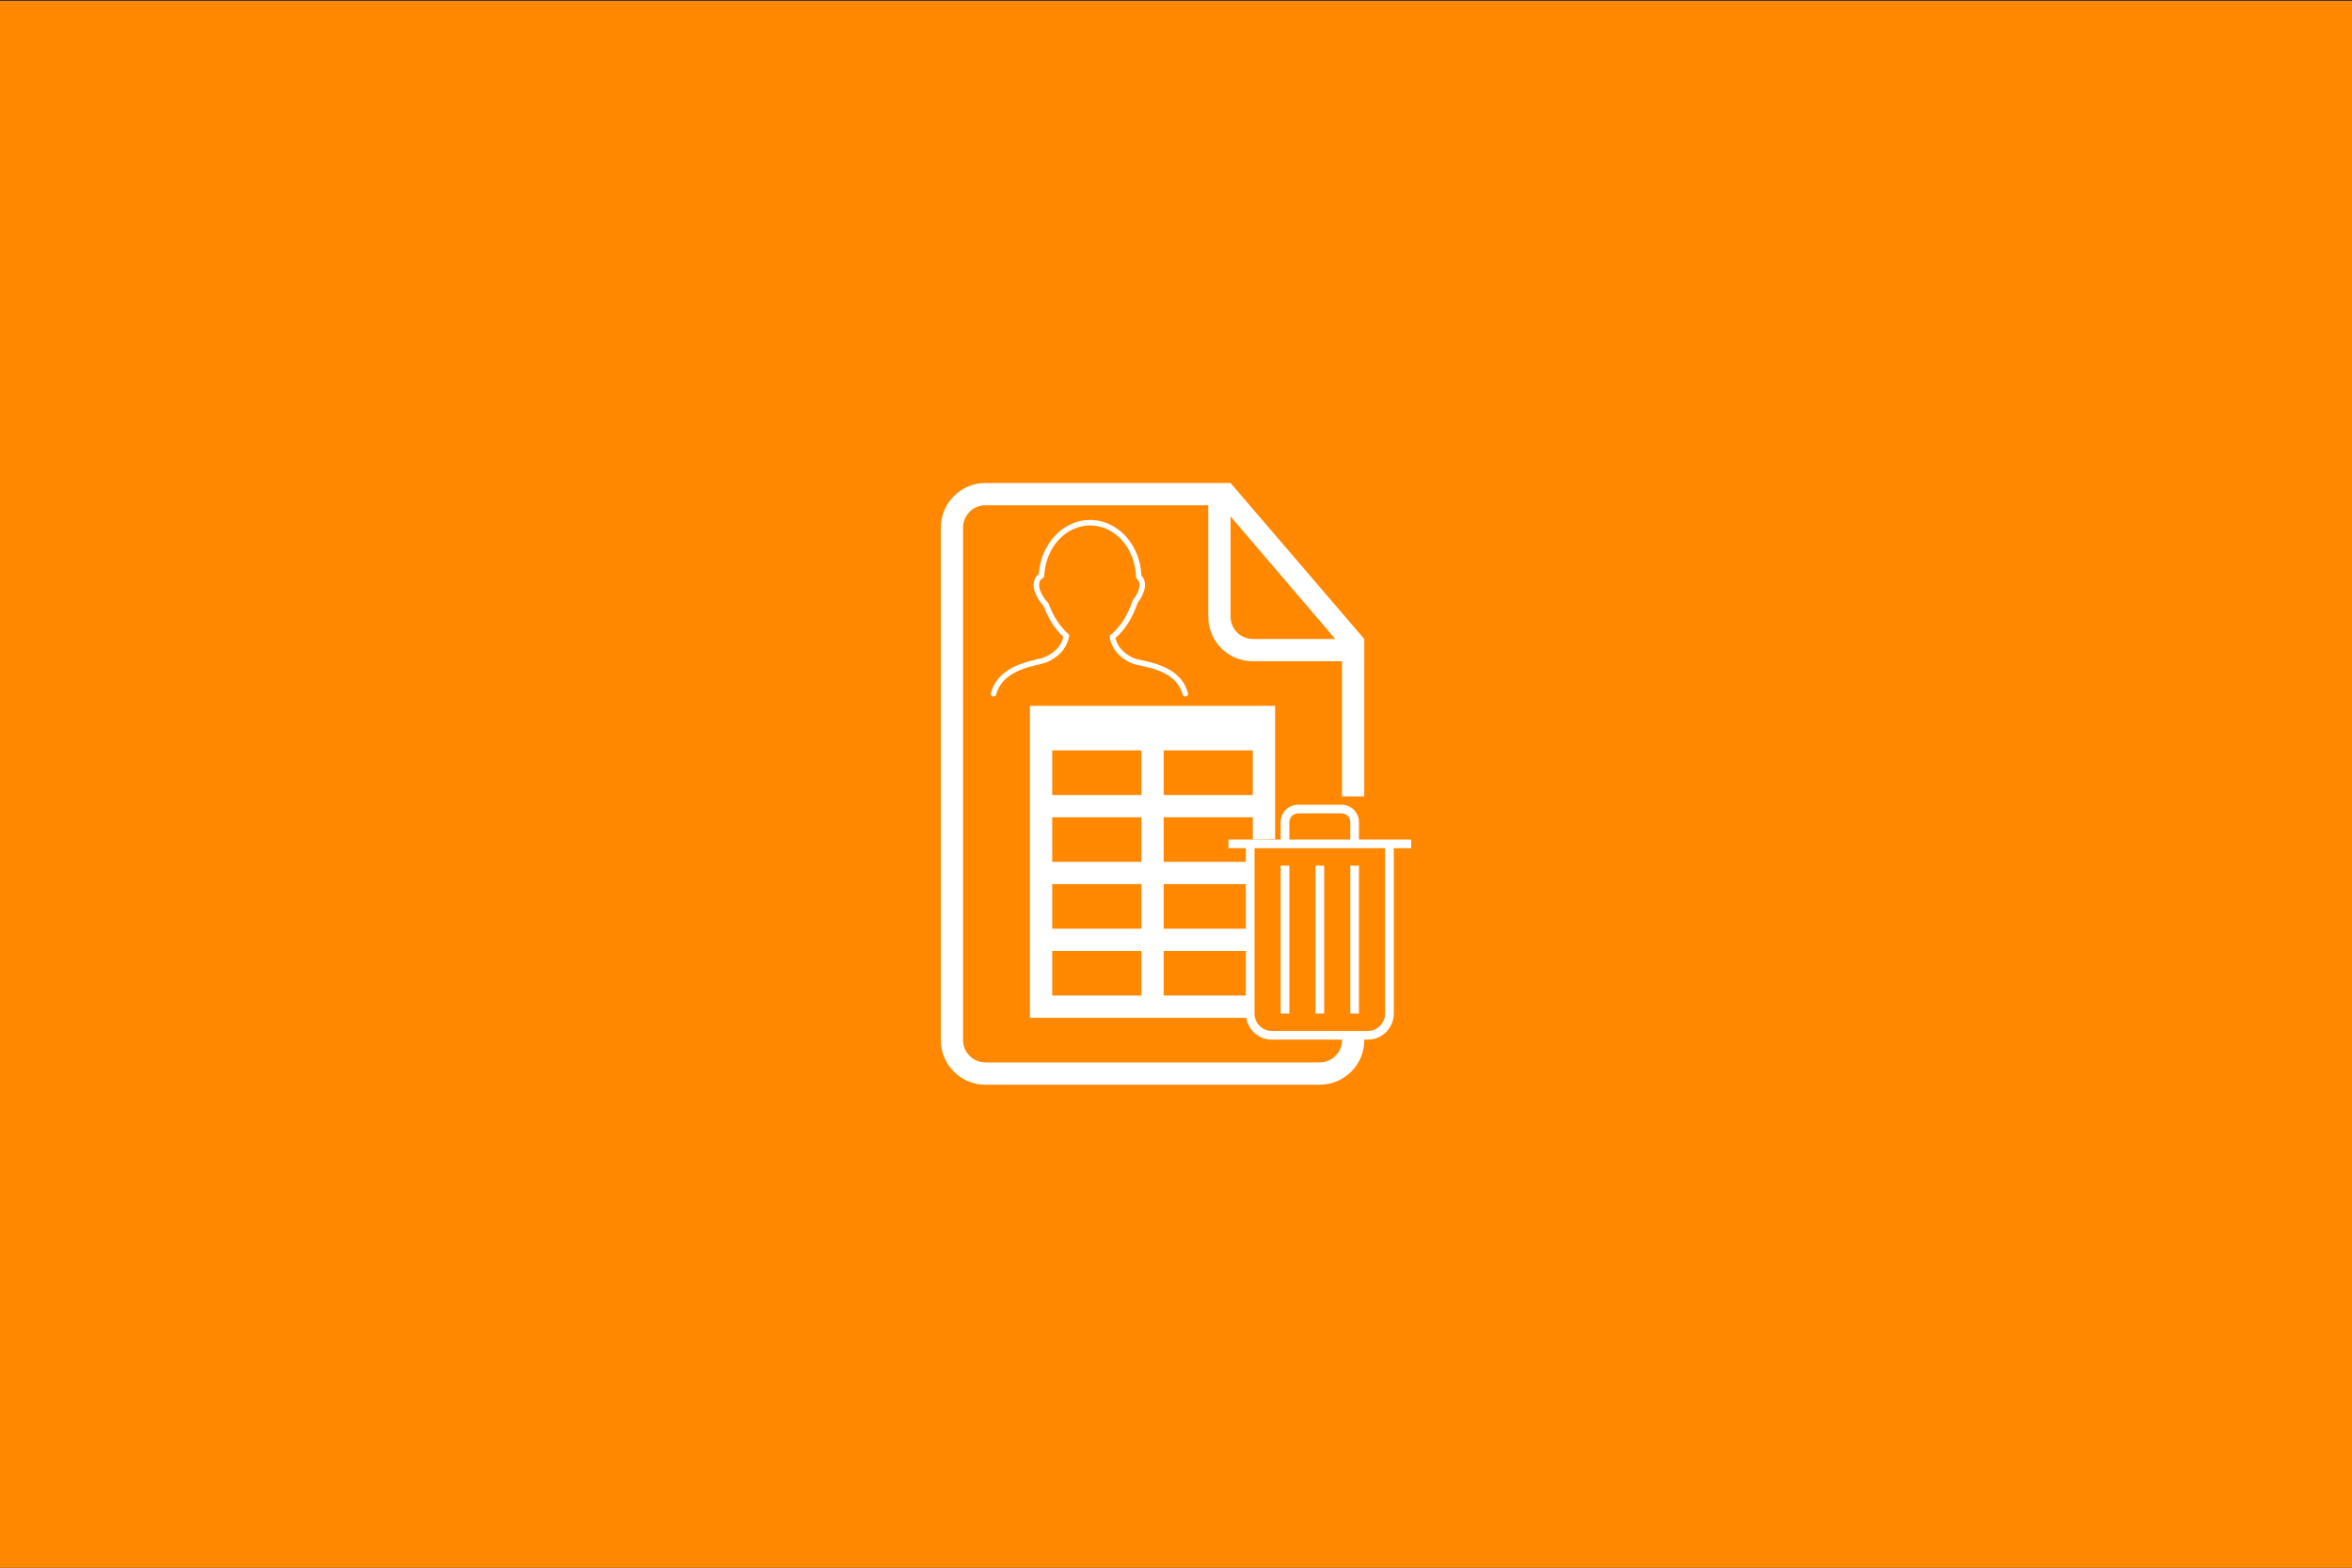 <?xml version="1.0" encoding="UTF-8" standalone="no"?><!DOCTYPE svg PUBLIC "-//W3C//DTD SVG 1.1//EN" "http://www.w3.org/Graphics/SVG/1.1/DTD/svg11.dtd"><svg width="100%" height="100%" viewBox="0 0 300 200" version="1.1" xmlns="http://www.w3.org/2000/svg" xmlns:xlink="http://www.w3.org/1999/xlink" xml:space="preserve" style="fill-rule:evenodd;clip-rule:evenodd;stroke-linejoin:round;stroke-miterlimit:1.414;"><rect x="0" y="0" width="300" height="200" fill="#333333" stroke="none"/><rect x="-0.191" y="0.113" width="300.234" height="200.002" style="fill:#f80;"/><g><g><path d="M145.584,112.794l0,5.686l-11.372,0l0,-5.686l11.372,0Zm2.843,0l11.372,0l0,5.686l-0.86,0l-10.512,0l0,-5.686Zm-2.843,14.215l-11.372,0l0,-5.686l11.372,0l0,5.686Zm2.843,0l0,-5.686l11.372,0l0,5.686l-0.901,0l-10.471,0Zm-2.843,-22.744l0,5.686l-11.372,0l0,-5.686l11.372,0Zm2.843,0l11.372,0l0,5.686l-0.833,0l-10.539,0l0,-5.686Zm-2.843,-8.53l0,5.687l-11.372,0l0,-5.687l11.372,0Zm2.843,0l11.372,0l0,5.687l-11.372,0l0,-5.687Zm7.108,-34.116l1.421,0l17.059,19.901l0,51.2c0,3.108 -2.542,5.661 -5.678,5.661l-42.659,0c-3.148,0 -5.678,-2.556 -5.678,-5.706l0,-65.347c0,-3.153 2.55,-5.706 5.695,-5.706l29.843,0l-0.003,-0.003Zm-1.422,2.843l-28.441,0c-1.564,0 -2.832,1.294 -2.832,2.829l0,65.415c0,1.564 1.294,2.829 2.843,2.829l42.646,0c1.569,0 2.843,-1.265 2.843,-2.823l0,-0.077l2.843,-1.1l0,-29.936l-2.843,0.001l0,-17.239l-11.378,0c-3.136,0 -5.681,-2.522 -5.681,-5.704l0,-14.198l0,0.003Zm2.843,1.422l0,12.768c0,1.583 1.283,2.868 2.835,2.868l10.528,0l-13.363,-15.636Zm-25.587,24.165l0,39.803l27.596,0l0.834,-2.843l0,-19.901l2.843,-0.041l0,-17.018l-31.273,0Z" style="fill:#fff;fill-rule:nonzero;"/><path d="M175.559,107.102l4.441,0l0,1.11l-2.22,0l0,21.085c0,1.855 -1.491,3.338 -3.331,3.338l-12.211,0c-1.85,0 -3.331,-1.494 -3.331,-3.338l0,-21.085l-2.22,0l0,-1.11l6.661,0l0,-2.215c0,-1.233 0.992,-2.225 2.217,-2.225l5.556,0c1.224,0 2.217,0.997 2.217,2.225l0,2.215l2.221,0Zm-15.541,1.11l0,21.098c0,1.224 0.991,2.215 2.211,2.215l12.229,0c1.221,0 2.212,-1.001 2.212,-2.215l0,-21.098l-16.652,0l0,0Zm3.33,2.221l0,18.872l1.11,0l0,-18.872l-1.11,0Zm4.441,0l0,18.872l1.11,0l0,-18.872l-1.11,0Zm4.44,0l0,18.872l1.11,0l0,-18.872l-1.11,0Zm-6.657,-6.661c-0.615,0 -1.114,0.492 -1.114,1.109l0,2.221l7.771,0l0,-2.221c0,-0.613 -0.486,-1.109 -1.113,-1.109l-5.544,0l0,0Z" style="fill:#fff;fill-rule:nonzero;"/></g><path d="M126.632,88.85c0.189,0.047 0.382,-0.062 0.431,-0.25c0.725,-2.706 3.673,-3.407 5.435,-3.827c0.441,-0.105 0.79,-0.188 1.016,-0.286c2.007,-0.871 2.662,-2.272 2.857,-3.295c0.024,-0.123 -0.02,-0.25 -0.116,-0.333c-1.045,-0.902 -1.926,-2.256 -2.483,-3.813c-0.015,-0.045 -0.04,-0.086 -0.072,-0.121c-0.736,-0.8 -1.159,-1.645 -1.159,-2.319c0,-0.394 0.149,-0.658 0.483,-0.857c0.102,-0.062 0.167,-0.169 0.171,-0.288c0.156,-3.587 2.711,-6.41 5.844,-6.429c0.004,0 0.072,0.005 0.076,0.005c3.149,0.044 5.687,2.928 5.778,6.566c0.003,0.101 0.048,0.195 0.126,0.26c0.22,0.186 0.323,0.423 0.323,0.744c0,0.564 -0.301,1.258 -0.846,1.952c-0.026,0.033 -0.046,0.071 -0.059,0.111c-0.563,1.786 -1.575,3.363 -2.773,4.327c-0.102,0.082 -0.149,0.213 -0.125,0.341c0.195,1.021 0.849,2.422 2.856,3.294c0.238,0.103 0.606,0.183 1.073,0.284c1.744,0.378 4.663,1.011 5.379,3.684c0.042,0.157 0.185,0.261 0.339,0.261c0.031,0 0.061,-0.004 0.092,-0.012c0.188,-0.051 0.299,-0.244 0.249,-0.432c-0.827,-3.089 -4.134,-3.805 -5.91,-4.19c-0.412,-0.089 -0.767,-0.166 -0.941,-0.242c-1.309,-0.569 -2.116,-1.436 -2.402,-2.581c1.217,-1.044 2.234,-2.655 2.816,-4.462c0.617,-0.803 0.957,-1.629 0.957,-2.336c0,-0.471 -0.152,-0.864 -0.454,-1.171c-0.167,-3.946 -2.983,-7.053 -6.478,-7.103l-0.105,-0.002c-3.432,0.018 -6.26,3.044 -6.507,6.922c-0.441,0.324 -0.664,0.778 -0.664,1.355c0,0.833 0.471,1.829 1.295,2.744c0.57,1.565 1.453,2.94 2.504,3.903c-0.284,1.149 -1.091,2.019 -2.404,2.588c-0.169,0.074 -0.507,0.155 -0.899,0.248c-1.789,0.425 -5.119,1.218 -5.952,4.329c-0.05,0.188 0.061,0.38 0.249,0.431l0,0Z" style="fill:#fff;fill-rule:nonzero;"/></g></svg>